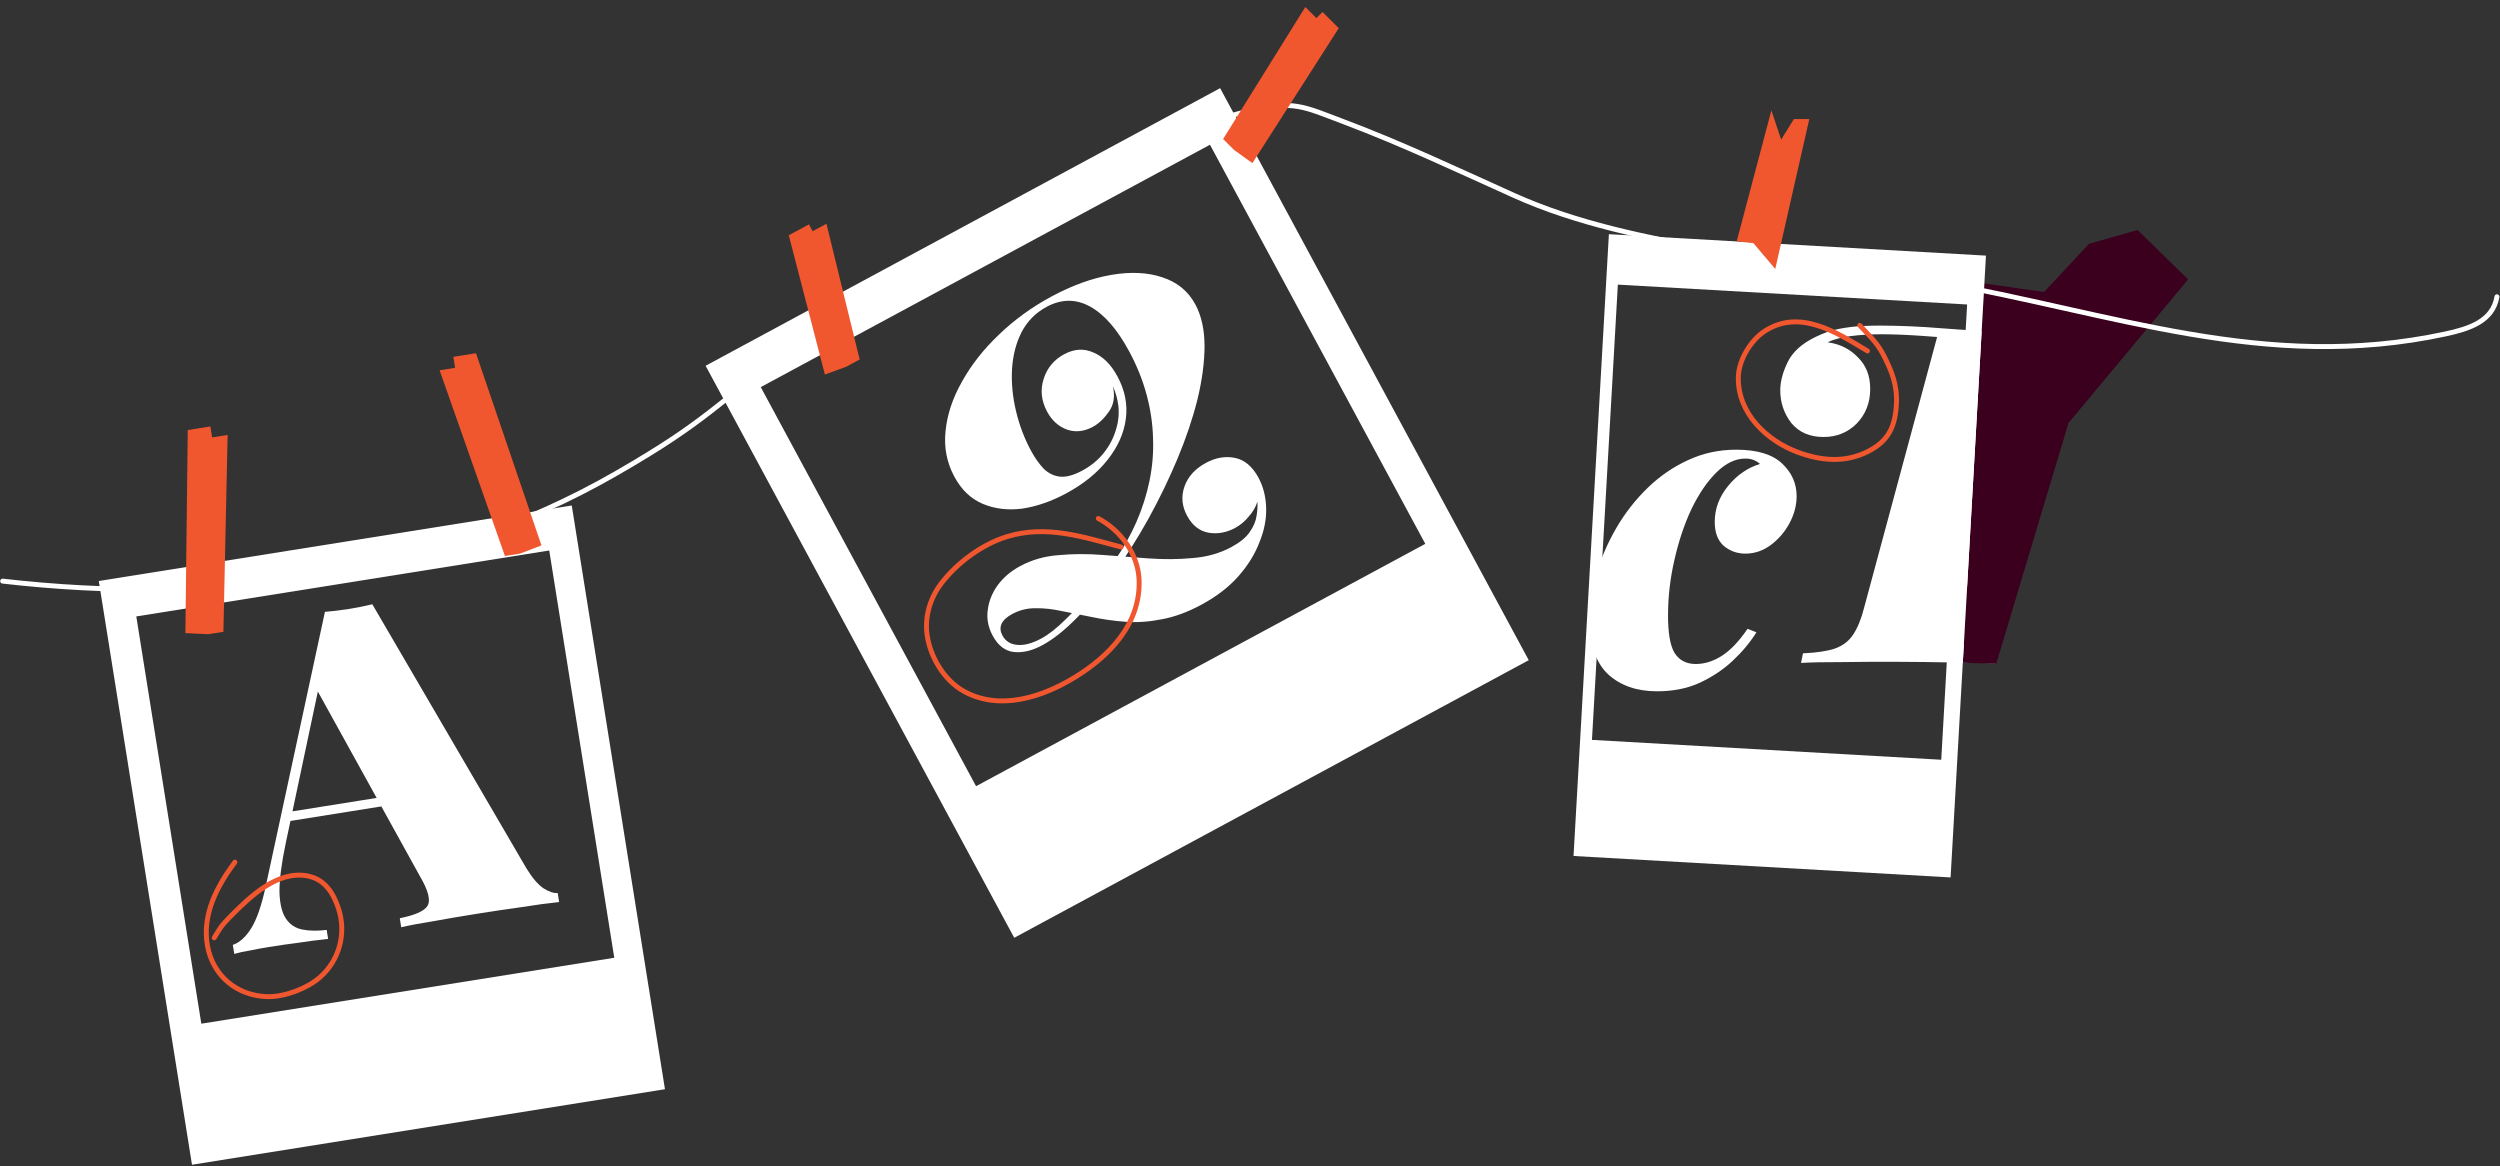 <svg width="1524" height="711" viewBox="0 0 1524 711" fill="none" xmlns="http://www.w3.org/2000/svg">
<rect x="0" y="0" width="1524" height="711" fill="#333333" stroke="none"/>
<path d="M1294.28 145.022C1303.07 145.05 1310 147.711 1315.07 153.004C1320.33 158.102 1322.95 163.876 1322.93 170.325C1322.9 177.556 1320.73 183.901 1316.42 189.359C1312.29 194.623 1306.22 198.903 1298.2 202.199C1291.74 204.719 1284.21 206.65 1275.61 207.99C1267.2 209.331 1257.82 209.985 1247.46 209.952C1241.01 209.931 1233.58 209.614 1225.18 209.001C1216.78 208.387 1207.89 207.675 1198.51 206.863C1189.33 206.052 1180.24 205.338 1171.26 204.723C1162.46 204.109 1154.55 203.79 1147.51 203.768C1140.48 203.745 1134.03 204.115 1128.16 204.878C1122.49 205.642 1117.8 206.897 1114.08 208.644C1121.5 209.645 1127.65 212.694 1132.52 217.791C1137.58 222.693 1140.1 229.151 1140.08 237.163C1140.05 245.567 1137.29 252.594 1131.8 258.244C1126.31 263.698 1119.56 266.413 1111.55 266.387C1103.14 266.36 1096.61 263.505 1091.93 257.823C1087.46 251.945 1085.23 245.293 1085.25 237.867C1085.27 232.59 1086.76 226.927 1089.71 220.878C1092.66 214.634 1098.34 209.473 1106.76 205.396C1111.46 203.065 1116.25 201.42 1121.14 200.458C1126.22 199.497 1130.92 198.926 1135.22 198.744C1139.71 198.563 1143.33 198.477 1146.06 198.486C1158.38 198.526 1170.69 199.054 1183 200.071C1195.31 200.892 1207.22 201.81 1218.75 202.824C1230.28 203.643 1240.83 204.067 1250.41 204.098C1257.25 204.12 1262.92 203.845 1267.41 203.273C1272.11 202.702 1276.31 202.031 1280.03 201.262L1279.14 203.897C1275.63 201.15 1272.42 197.231 1269.5 192.14C1266.59 187.049 1265.14 181.084 1265.16 174.244C1265.19 165.254 1267.95 158.129 1273.44 152.87C1278.93 147.611 1285.87 144.995 1294.28 145.022ZM1181.52 202.997C1181.52 202.997 1183.47 203.199 1187.38 203.602C1191.29 203.81 1196.08 204.119 1201.74 204.528C1207.61 204.938 1213.37 205.347 1219.04 205.756C1224.9 206.166 1229.78 206.572 1233.69 206.976C1237.6 207.184 1239.55 207.288 1239.55 207.288L1195.93 370.435C1194.15 377.269 1193.55 382.642 1194.12 386.552C1194.7 390.463 1196.84 393.304 1200.55 395.075C1204.45 396.846 1210.21 398.037 1217.83 398.648L1216.64 404.507C1209.8 404.094 1200.81 403.87 1189.67 403.834C1178.73 403.604 1167.29 403.469 1155.37 403.431C1144.04 403.395 1133.19 403.457 1122.83 403.62C1112.47 403.586 1104.17 403.755 1097.91 404.126L1099.1 398.267C1107.31 397.902 1113.77 396.946 1118.46 395.397C1123.35 393.654 1127.07 390.832 1129.63 386.932C1132.38 382.836 1134.64 377.274 1136.42 370.244L1181.52 202.997Z" fill="white"/>
<path d="M1209.67 172.807L1196.52 404.023L1216.89 404.653L1260.96 257.823L1333.87 170.325L1303.1 140.212L1273.44 148.625L1246.05 178.031L1209.67 172.807Z" fill="#3A001E"/>
<path d="M1064.03 279.541C1057.92 279.521 1051.98 282.377 1046.21 288.109C1040.62 293.661 1035.57 301.102 1031.05 310.431C1026.71 319.761 1023.26 330.082 1020.71 341.395C1018.15 352.527 1016.86 363.664 1016.83 374.804C1016.79 385.765 1018.11 393.496 1020.79 397.997C1023.65 402.499 1027.96 404.759 1033.71 404.777C1038.92 404.794 1044.14 403.193 1049.36 399.976C1054.76 396.579 1060.08 391.026 1065.31 383.316L1070.7 385.489C1066.9 391.587 1062.03 397.411 1056.09 402.962C1050.32 408.334 1043.57 412.805 1035.83 416.374C1028.27 419.764 1019.64 421.443 1009.94 421.412C997.718 421.373 987.846 417.927 980.321 411.074C972.797 404.042 969.059 392.89 969.108 377.616C969.138 368.452 970.515 359.113 973.241 349.598C976.148 339.904 980.221 330.573 985.46 321.605C990.7 312.638 997.015 304.572 1004.41 297.408C1011.8 290.244 1019.99 284.61 1028.99 280.507C1038.17 276.223 1048.06 274.099 1058.66 274.133C1071.23 274.173 1080.48 276.988 1086.39 282.578C1092.3 288.167 1095.25 294.825 1095.22 302.551C1095.2 308.122 1093.75 313.598 1090.86 318.979C1087.96 324.36 1084.09 328.84 1079.22 332.418C1074.54 335.817 1069.41 337.508 1063.84 337.49C1058.99 337.475 1054.68 335.933 1050.92 332.867C1047.16 329.62 1045.29 324.673 1045.31 318.024C1045.33 310.118 1048.05 302.849 1053.46 296.218C1058.88 289.587 1065.36 285.116 1072.91 282.804C1071.66 281.722 1070.31 280.909 1068.88 280.365C1067.44 279.821 1065.83 279.547 1064.03 279.541Z" fill="white"/>
<path fill-rule="evenodd" clip-rule="evenodd" d="M1210.64 155.826L980.778 142.756L959.224 521.806L1189.08 534.877L1210.64 155.826ZM1199.16 185.617L986.241 173.51L970.46 451.035L1183.38 463.142L1199.16 185.617Z" fill="white"/>
<path fill-rule="evenodd" clip-rule="evenodd" d="M743.785 53.747L430.138 222.973L618.275 571.671L931.923 402.444L743.785 53.747ZM737.592 88.234L463.752 235.983L595.015 479.268L868.855 331.52L737.592 88.234Z" fill="white"/>
<path d="M650.055 300.708C640.903 305.646 631.9 308.766 623.046 310.068C614.253 311.163 606.252 310.18 599.041 307.121C591.829 304.061 586.082 298.561 581.797 290.62C577.15 282.007 575.356 272.723 576.414 262.769C577.4 252.68 580.747 242.621 586.456 232.59C592.092 222.425 599.562 212.921 608.866 204.079C618.232 195.029 628.904 187.273 640.881 180.81C653.532 173.985 665.745 169.567 677.519 167.559C689.294 165.55 699.641 166.049 708.561 169.055C717.616 171.989 724.321 177.493 728.678 185.568C732.382 192.432 734.253 200.892 734.292 210.949C734.259 220.872 732.818 231.727 729.97 243.516C727.048 255.17 723.009 267.167 717.851 279.507C712.693 291.847 706.779 304.073 700.109 316.186C693.5 328.092 686.456 339.191 678.977 349.482C671.704 359.835 664.286 368.79 656.721 376.346C649.229 384.038 642.118 389.699 635.389 393.329C629.198 396.67 623.425 398.047 618.07 397.461C612.715 396.875 608.403 393.554 605.136 387.498C602.449 382.518 601.435 377.418 602.093 372.197C602.679 366.842 604.643 361.786 607.984 357.03C611.46 352.2 616.092 348.224 621.879 345.102C629.012 341.253 636.845 339.025 645.379 338.417C653.975 337.602 662.903 337.564 672.163 338.302C681.557 338.967 690.884 339.669 700.144 340.407C709.539 341.072 718.534 340.997 727.13 340.182C735.798 339.502 743.632 337.274 750.63 333.498C755.879 330.666 759.615 327.607 761.839 324.322C764.198 320.964 765.598 317.602 766.041 314.236C766.556 311.004 766.709 308.228 766.5 305.908C765.374 309.296 763.554 312.363 761.039 315.11C758.732 317.919 756.031 320.158 752.935 321.828C747.552 324.733 742.074 325.69 736.501 324.701C731.062 323.638 726.782 320.214 723.659 314.427C720.464 308.505 719.936 302.535 722.075 296.515C724.214 290.496 728.581 285.707 735.175 282.149C741.097 278.954 746.984 277.95 752.837 279.136C758.69 280.322 763.468 284.347 767.171 291.211C770.076 296.594 771.635 302.704 771.847 309.539C772.06 316.375 770.704 323.362 767.779 330.5C765.061 337.701 760.795 344.608 754.979 351.22C749.164 357.833 741.613 363.645 732.327 368.655C723.983 373.157 715.933 376.11 708.176 377.515C700.493 379.054 693.119 379.558 686.055 379.025C678.991 378.492 672.221 377.54 665.747 376.168C659.345 374.93 653.218 373.719 647.365 372.532C641.647 371.274 636.292 370.688 631.3 370.775C626.235 370.727 621.482 371.902 617.041 374.298C613.676 376.113 611.482 378.166 610.459 380.456C609.57 382.673 609.779 384.993 611.086 387.415C612.901 390.78 615.834 392.672 619.884 393.094C624.141 393.577 629.096 392.294 634.748 389.244C639.324 386.775 644.267 382.892 649.575 377.595C654.957 372.433 660.25 366.623 665.454 360.166C670.731 353.844 675.464 347.641 679.654 341.558C684.826 334.076 689.17 326.346 692.684 318.368C696.261 310.182 698.942 301.786 700.726 293.177C702.511 284.569 703.234 275.925 702.895 267.246C702.691 258.495 701.389 249.64 698.989 240.683C696.589 231.726 693.029 222.874 688.309 214.126C681.048 200.668 673.101 191.576 664.47 186.85C655.838 182.124 647.014 182.193 637.997 187.058C631.268 190.689 626.161 195.877 622.676 202.622C619.326 209.295 617.406 216.847 616.916 225.278C616.488 233.502 617.297 241.927 619.345 250.553C621.393 259.179 624.45 267.26 628.516 274.797C630.84 279.104 633.416 282.752 636.246 285.743C639.138 288.527 642.439 290.135 646.147 290.566C649.99 290.926 654.535 289.689 659.784 286.858C665.033 284.026 669.37 280.469 672.794 276.189C676.219 271.909 678.675 267.282 680.162 262.309C681.784 257.264 682.313 252.287 681.75 247.378C681.479 245.266 681.073 243.225 680.533 241.258C679.92 239.156 679.209 237.194 678.4 235.372C679.824 241.554 678.994 246.78 675.911 251.049C672.963 255.247 669.739 258.289 666.24 260.177C660.857 263.082 655.606 263.656 650.488 261.899C645.298 260.008 641.25 256.371 638.346 250.988C634.788 244.393 634.067 237.744 636.185 231.042C638.303 224.339 642.457 219.317 648.648 215.977C654.839 212.637 660.814 212.28 666.575 214.905C672.398 217.324 677.27 222.167 681.191 229.435C685.766 237.913 687.471 246.55 686.308 255.344C685.145 264.138 681.403 272.5 675.082 280.428C668.895 288.284 660.552 295.044 650.055 300.708Z" fill="white"/>
<path fill-rule="evenodd" clip-rule="evenodd" d="M348.542 308.14L60.218 354.176L117.035 710.023L405.359 663.987L348.542 308.14ZM334.815 335.578L83.084 375.771L122.725 624.044L374.456 583.851L334.815 335.578Z" fill="white"/>
<path d="M226.963 368.37L320.928 529.372C324.491 535.196 327.959 539.25 331.332 541.532C334.675 543.63 337.554 544.581 339.967 544.384L340.845 549.885C334.185 550.572 326.455 551.618 317.653 553.023C308.823 554.245 299.823 555.588 290.655 557.052C281.303 558.545 272.516 560.042 264.294 561.543C256.043 562.861 249.471 564.098 244.579 565.255L243.7 559.754C252.993 557.894 258.612 555.399 260.557 552.268C262.656 548.924 261.125 542.869 255.964 534.103L192.502 419.284L196.466 408.779L174.275 513.581C171.594 526.232 170.289 536.312 170.36 543.823C170.585 551.12 171.922 556.548 174.37 560.106C176.819 563.664 180.177 565.854 184.445 566.677C188.713 567.5 193.613 567.564 199.143 566.869L200.021 572.37C193.178 573.086 187.006 573.884 181.505 574.762C176.158 575.428 170.276 576.273 163.858 577.298C160.374 577.854 156.63 578.546 152.625 579.373C148.775 579.988 145.503 580.698 142.811 581.504L141.933 576.003C146.033 574.596 149.735 571.279 153.037 566.051C156.493 560.61 159.514 551.854 162.099 539.783L198.084 372.981C202.543 372.646 207.34 372.068 212.474 371.248C217.791 370.399 222.621 369.44 226.963 368.37ZM255.035 482.353L255.913 487.854L173.949 500.941L175.821 495.001L255.035 482.353Z" fill="white"/>
<path d="M1138.4 213.943C1120 202.876 1096.9 187.696 1075.39 202.115C1067.11 207.668 1060.02 219.453 1059.7 229.523C1058.98 251.772 1077.01 268.806 1096.34 275.828C1110.56 280.998 1125.05 282.223 1138.92 275.107C1151.46 268.671 1155.32 259.762 1156.06 246.371C1156.69 234.809 1153.15 225.99 1148.01 216.107C1144.09 208.584 1139.2 204.336 1133.73 198.364" stroke="#F0572F" stroke-width="3" stroke-linecap="round"/>
<path d="M683.434 333.461C660.35 327.359 638.126 319.846 614.253 327.014C599.018 331.588 583.922 342.674 574.151 355.191C567.155 364.153 563.648 375.507 565.13 386.809C566.889 400.221 575.436 414.676 587.572 421.41C609.554 433.605 635.588 424.898 655.312 412.828C676.36 399.947 695.18 380.363 694.408 353.956C693.937 337.85 683.234 323.344 669.519 316.063" stroke="#F0572F" stroke-width="3" stroke-linecap="round"/>
<path d="M130.571 571.707C134.068 565.969 134.679 564.492 140.574 558.561C152.106 546.957 168.87 530.514 187.257 533.921C198.149 535.94 203.397 544.666 206.453 554.206C211.243 569.16 206.848 585.566 194.816 595.951C187.005 602.693 173.331 607.822 163.014 607.557C144.374 607.079 129.72 594.79 126.462 576.505C123.058 557.396 132.352 540.194 143.187 525.559" stroke="#F0572F" stroke-width="3" stroke-linecap="round"/>
<path d="M1.61 354.249C129.486 368.902 262.78 353.492 375.463 288.67C432.791 255.692 433.838 247.853 487.851 208.95C547.166 166.229 568.265 153.246 635.344 119.601C664.981 104.736 724.328 76.654 761.018 67.673C788.699 60.898 794.407 64.919 819.528 74.378C854.743 87.637 888.855 103.802 923.139 119.235C997.034 152.5 1099.16 157.444 1179.44 171.54C1288.32 190.658 1380.87 227.223 1490.68 203.587C1505.09 200.486 1519.64 195.883 1522.13 180.914" stroke="white" stroke-width="3" stroke-linecap="round"/>
<path d="M1102.94 72.598L1093.54 72.598L1085.79 85.098L1079.83 67.298L1058.67 147.204L1068.85 148.197L1082.2 163.964L1102.94 72.598Z" fill="#F0572F"/>
<path d="M795.714 4.279L802.48 11.044L806.228 7.297L816.102 17.171L763.46 99.436L752.183 91.33L745.6 84.747L795.714 4.279Z" fill="#F0572F"/>
<path d="M503.797 136.405L495.377 140.948L493.13 136.784L480.841 143.415L502.846 228.312L515.858 223.566L524.051 219.145L503.797 136.405Z" fill="#F0572F"/>
<path d="M267.988 225.722L277.436 224.213L276.367 217.52L290.157 215.318L330.077 332.489L316.995 337.481L307.802 338.949L267.988 225.722Z" fill="#F0572F"/>
<path d="M138.762 265.148L129.314 266.657L128.245 259.964L114.456 262.166L113.007 385.941L126.993 386.612L136.186 385.144L138.762 265.148Z" fill="#F0572F"/>
</svg>
